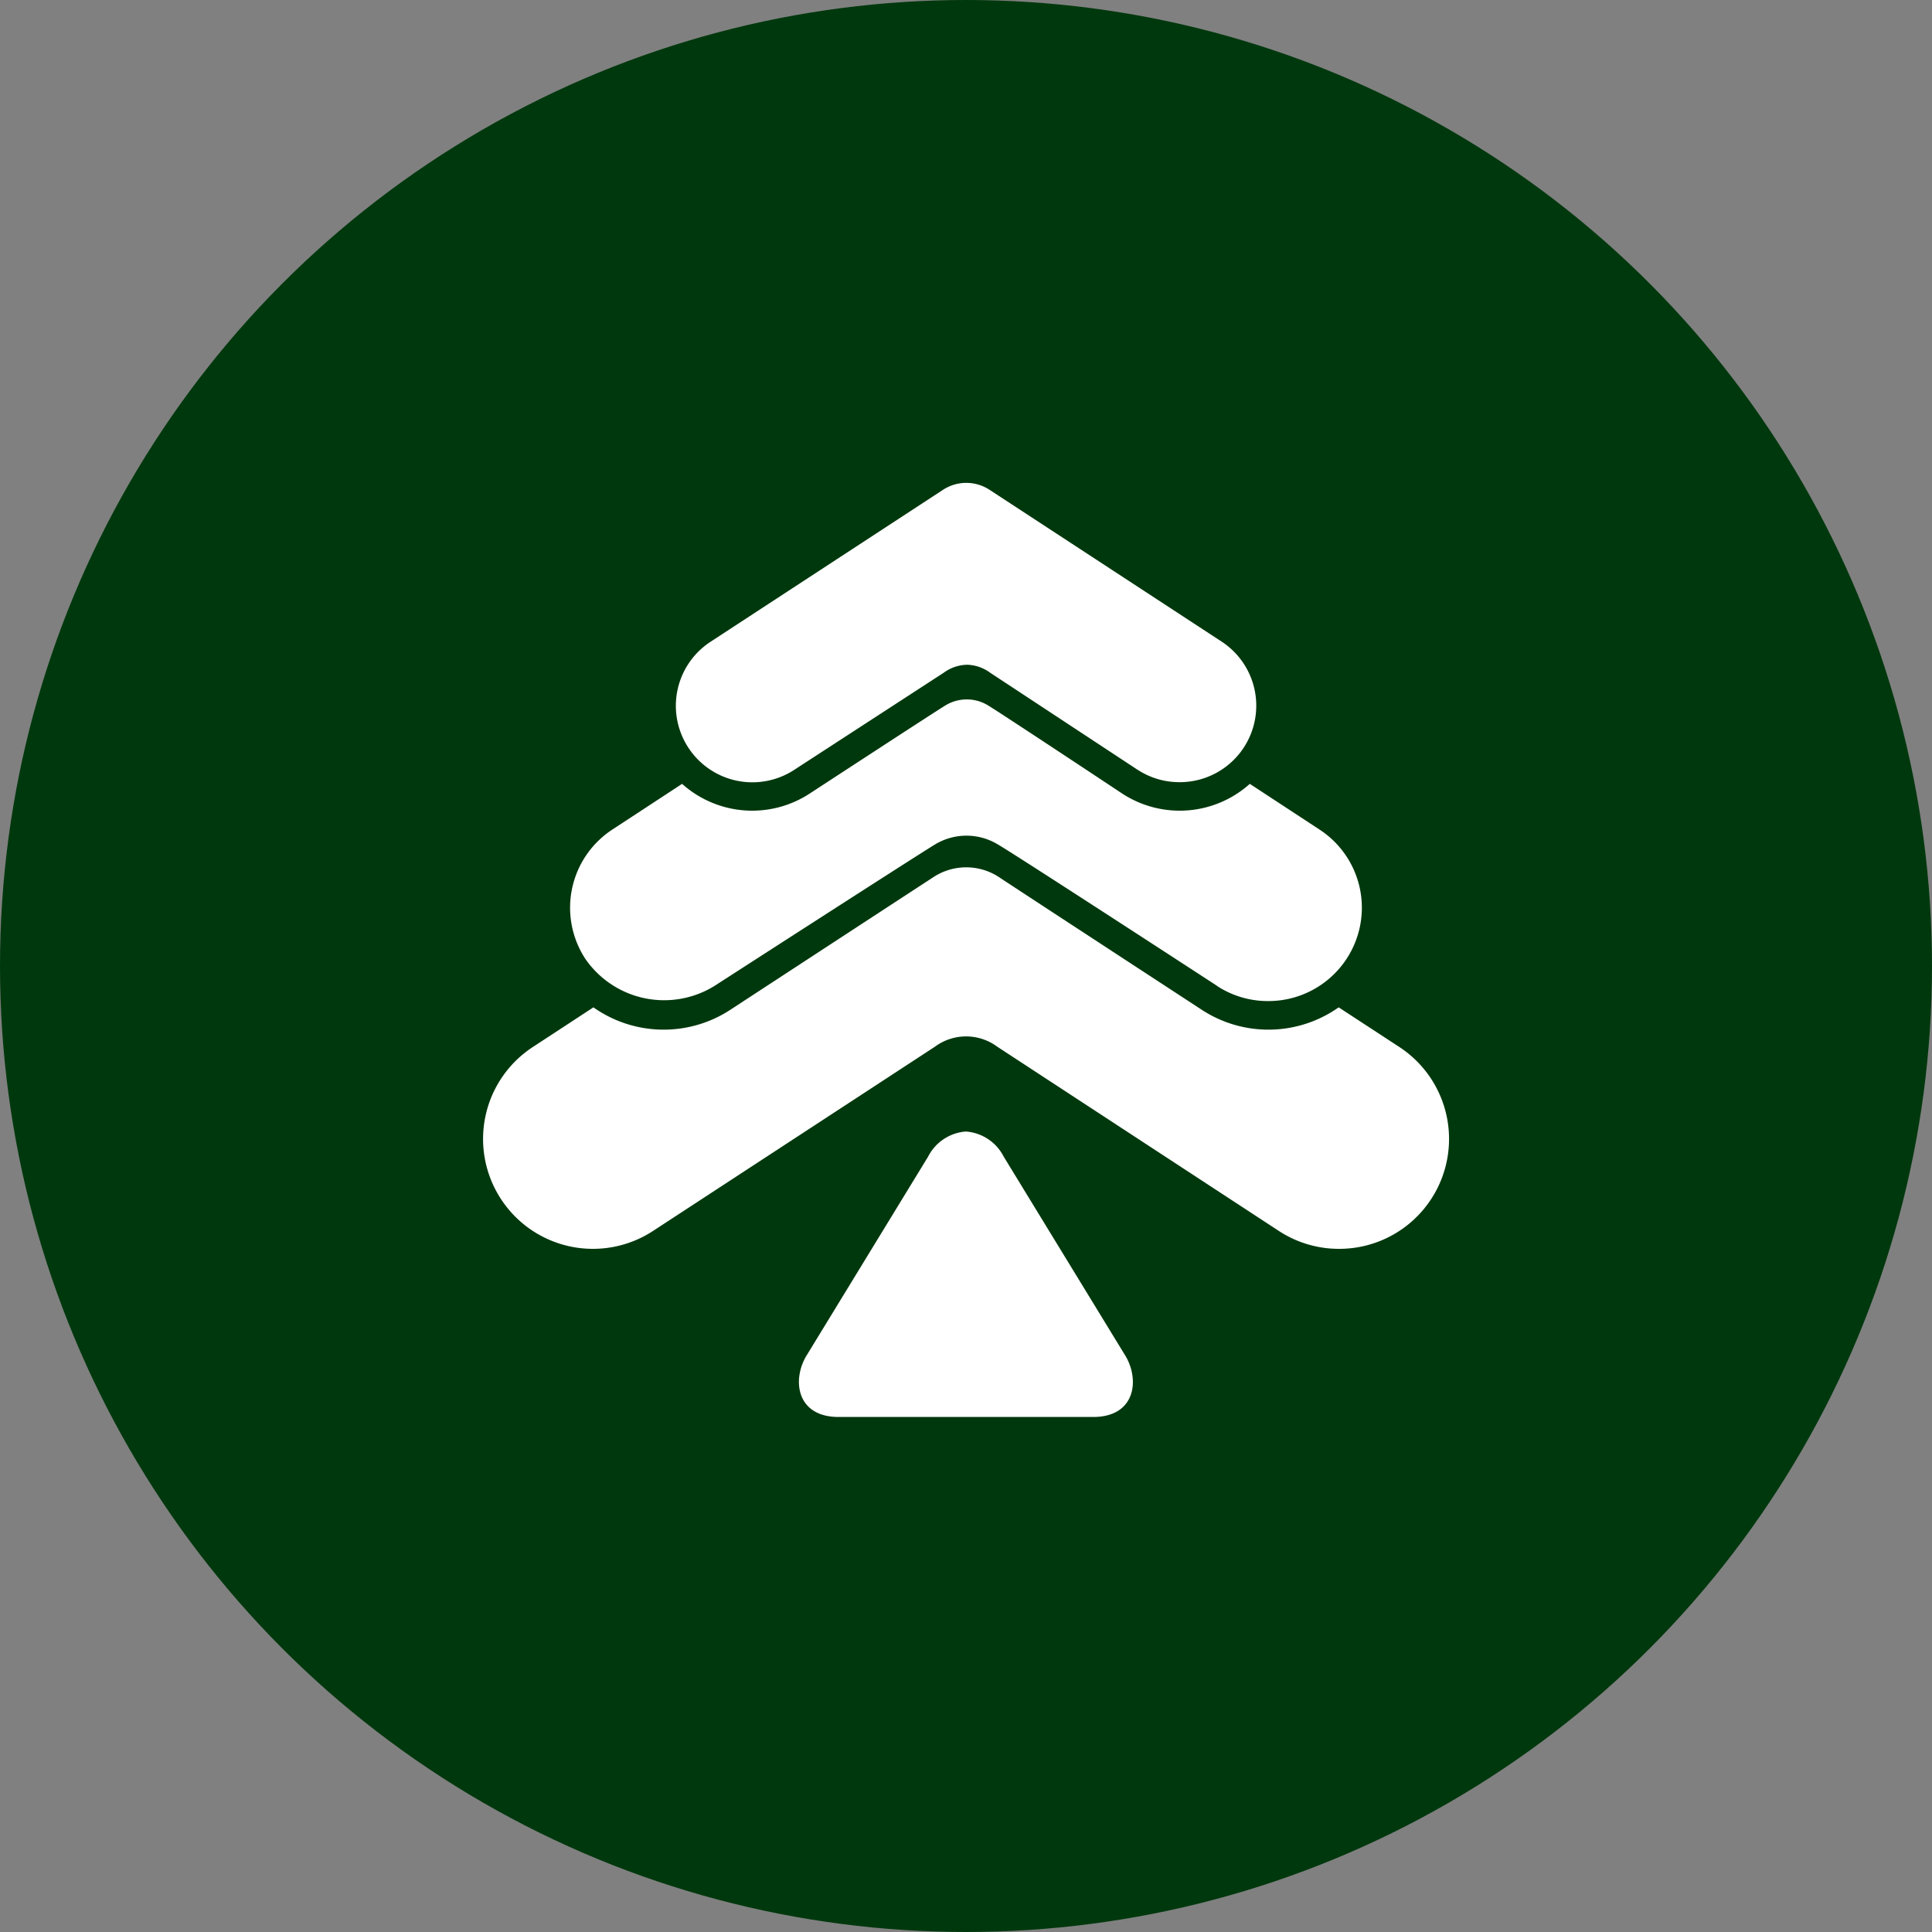 <svg xmlns="http://www.w3.org/2000/svg" width="40" height="40" viewBox="0 0 40 40">
  <rect x="0" y="0" width="40" height="40" fill="#808080" stroke="none"/>
  <g id="bank_logo_291" transform="translate(-302 -254)">
    <circle id="area" cx="20" cy="20" r="20" transform="translate(302 254)" fill="#00380d"/>
    <path id="Path_140" data-name="Path 140" d="M-2405.637,11.337c-.894,0-.971-.8-.647-1.3l2.5-4.091a.956.956,0,0,1,.782-.519.956.956,0,0,1,.782.519l2.5,4.091c.324.5.247,1.3-.647,1.3Zm9.117-3.85-5.834-3.817a1.084,1.084,0,0,0-1.288,0l-5.837,3.815a2.274,2.274,0,0,1-3.149-.66,2.274,2.274,0,0,1,.66-3.148l1.254-.821a2.521,2.521,0,0,0,2.834.051s3.744-2.447,4.192-2.738a1.238,1.238,0,0,1,1.394.006c.353.235,4.176,2.732,4.176,2.732a2.521,2.521,0,0,0,2.834-.051l1.256.821a2.276,2.276,0,0,1,.659,3.148,2.272,2.272,0,0,1-1.906,1.031A2.266,2.266,0,0,1-2396.52,7.487Zm-1.276-5.072s-4.146-2.7-4.548-2.934a1.255,1.255,0,0,0-1.293,0c-.336.2-4.568,2.93-4.568,2.93a1.982,1.982,0,0,1-2.677-.56,1.934,1.934,0,0,1,.56-2.676l1.444-.946a2.175,2.175,0,0,0,2.643.2s2.558-1.671,2.809-1.824a.846.846,0,0,1,.442-.124.835.835,0,0,1,.436.121c.24.142,2.781,1.827,2.781,1.827a2.175,2.175,0,0,0,2.643-.2l1.443.946a1.931,1.931,0,0,1,.561,2.676,1.934,1.934,0,0,1-1.621.875A1.923,1.923,0,0,1-2397.8,2.415Zm-1.646-4.474-3.058-2.013a.838.838,0,0,0-.48-.165.845.845,0,0,0-.478.163l-3.1,2.014a1.584,1.584,0,0,1-2.191-.461,1.583,1.583,0,0,1,.46-2.192l4.821-3.151a.88.88,0,0,1,.948,0l4.813,3.148a1.585,1.585,0,0,1,.459,2.192,1.583,1.583,0,0,1-1.328.718A1.575,1.575,0,0,1-2399.442-2.06Z" transform="translate(2725 272)" fill="#fff" stroke="rgba(0,0,0,0)" stroke-width="1"/>
  </g>
</svg>
